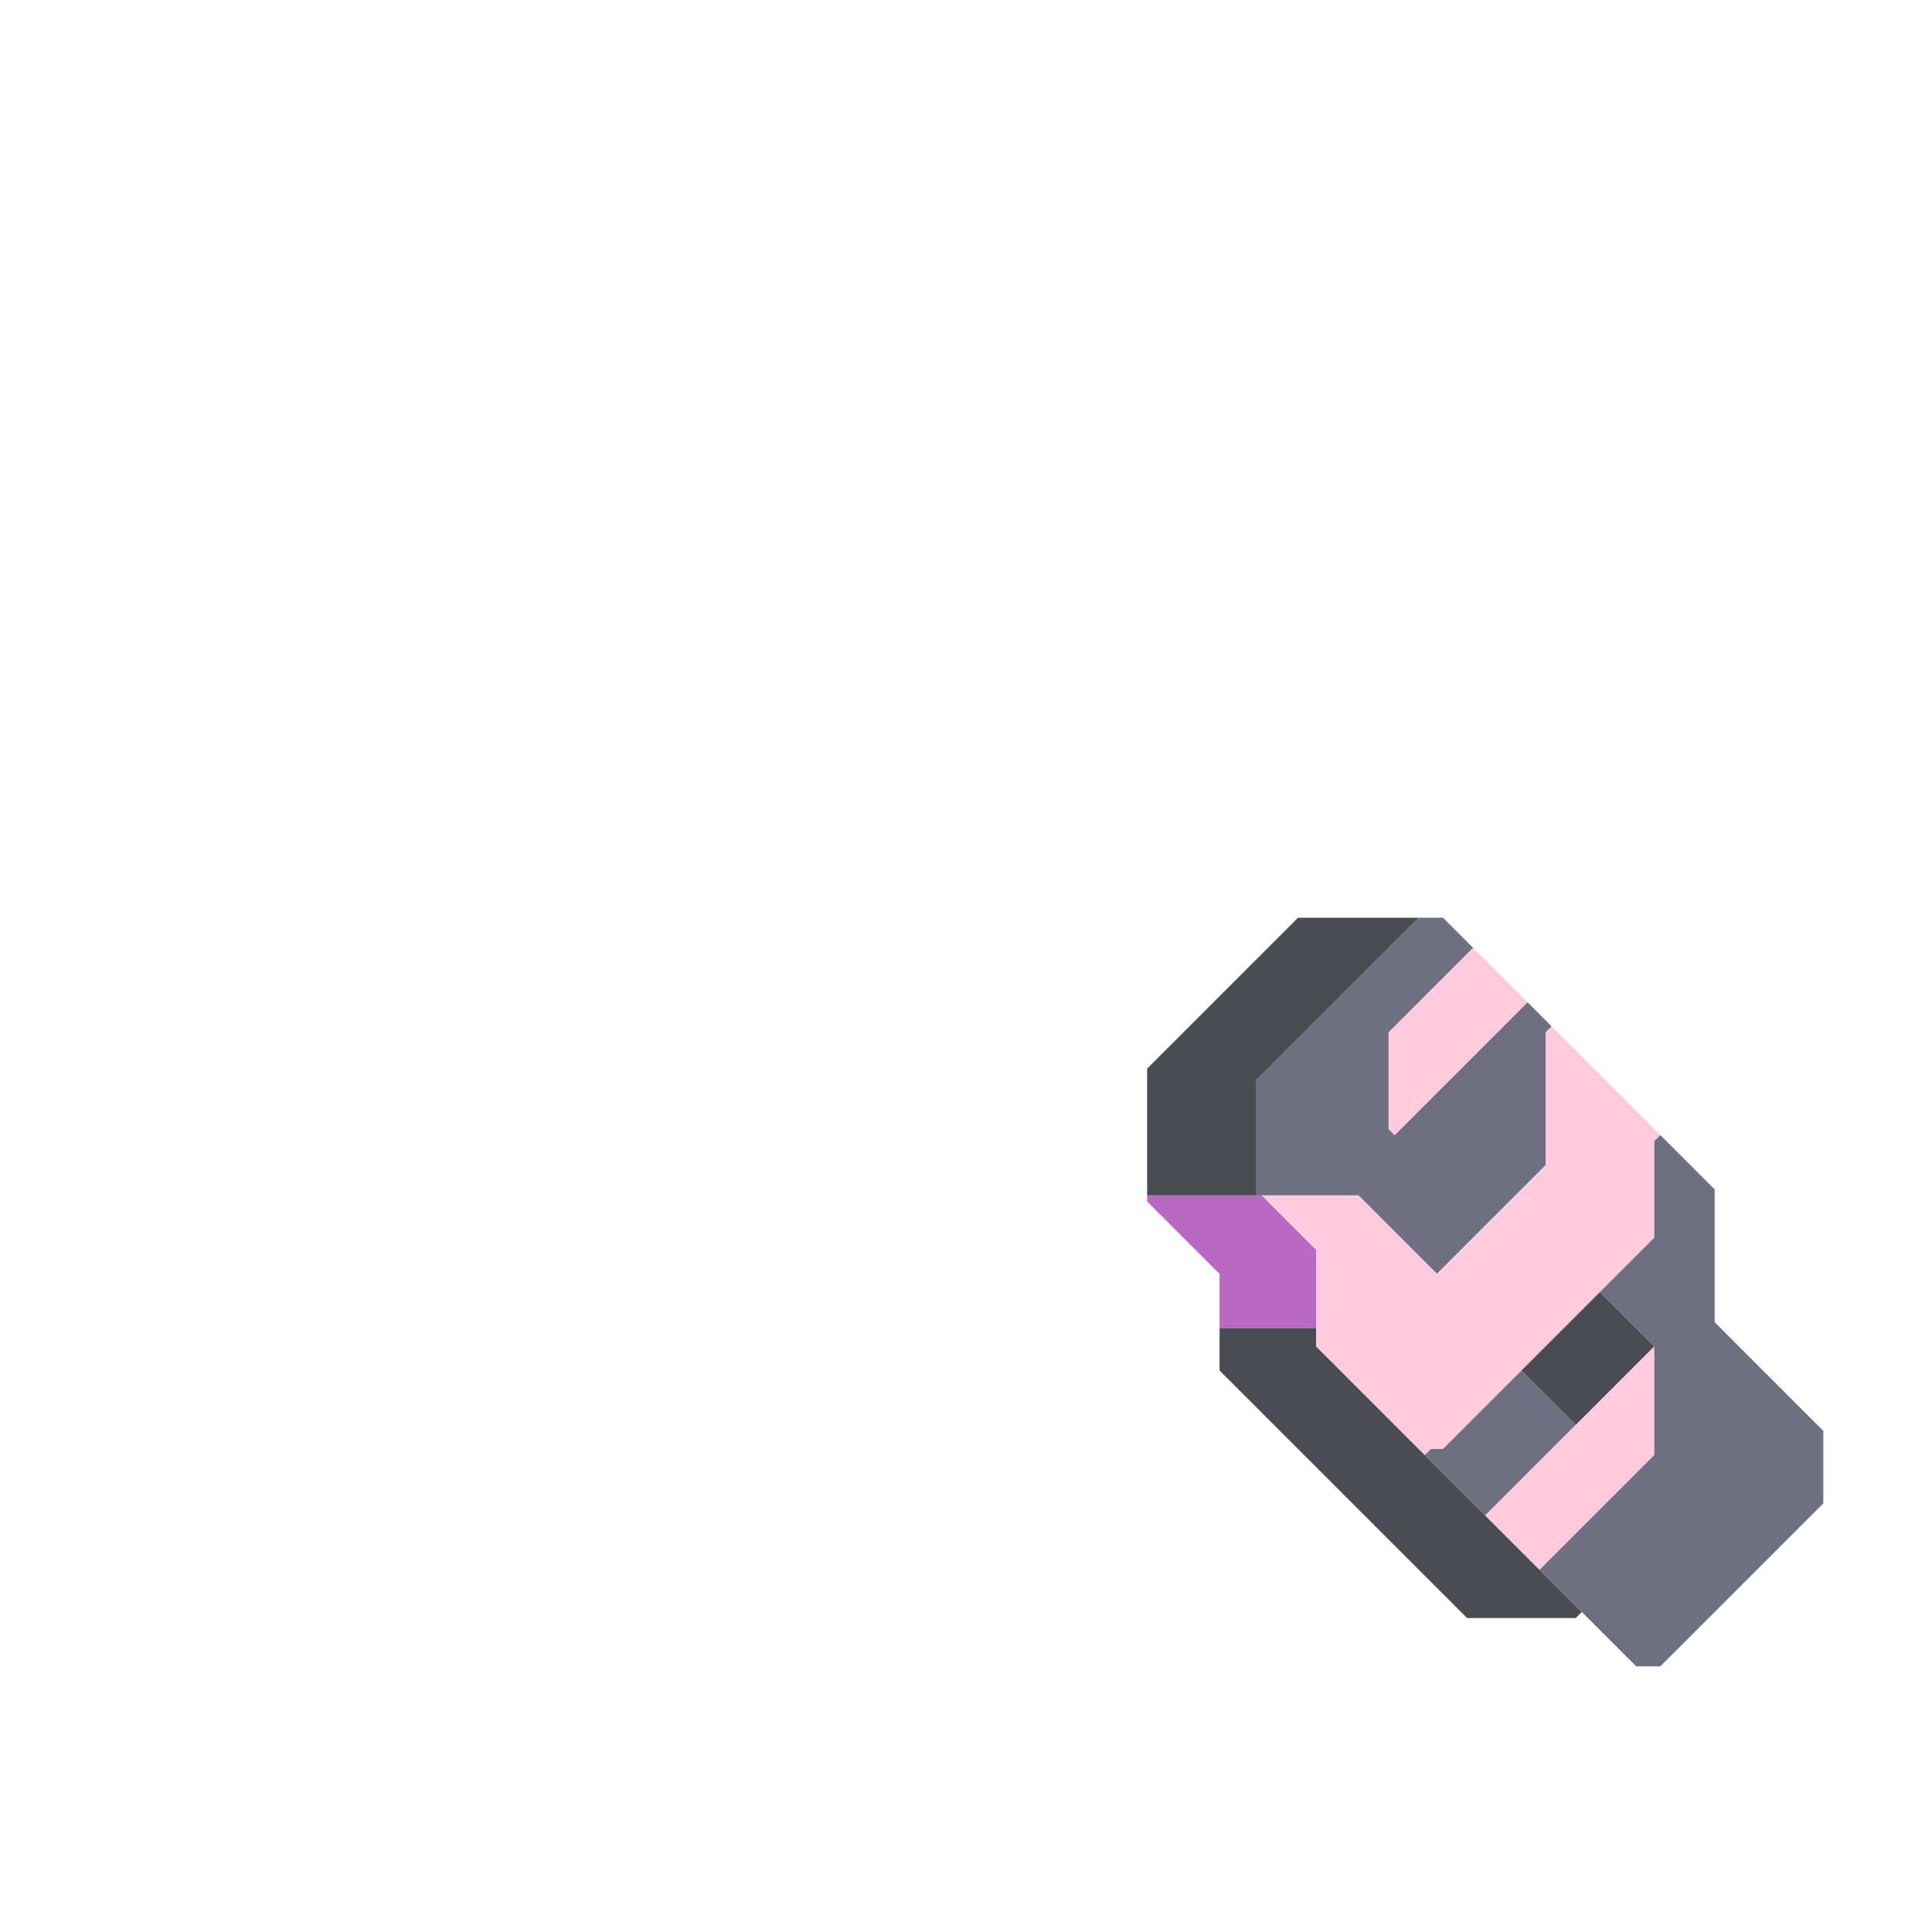 <svg xmlns="http://www.w3.org/2000/svg" width="160" height="160" style="fill-opacity:1;color-rendering:auto;color-interpolation:auto;text-rendering:auto;stroke:#000;stroke-linecap:square;stroke-miterlimit:10;shape-rendering:auto;stroke-opacity:1;fill:#000;stroke-dasharray:none;font-weight:400;stroke-width:1;font-family:&quot;Dialog&quot;;font-style:normal;stroke-linejoin:miter;font-size:12px;stroke-dashoffset:0;image-rendering:auto">
    <g style="stroke-linecap:round;fill:#4a4b53;stroke:#4a4b53">
        <path stroke="none" d="M95 99V88.5L107.5 76h10L104 89.5V99Z" style="stroke:none"/>
    </g>
    <g stroke="none" style="stroke-linecap:round;fill:#bb68c3;stroke:#bb68c3">
        <path d="M95 99.5V99h9.5l4.5 4.5v6.5h-8v-4.5Z" style="stroke:none"/>
        <path d="M101 113.5V110h8v1.5l22 22-.5.5h-9Z" style="fill:#4a4b53;stroke:none"/>
        <path d="M104 99v-9.5L117.5 76h2l2.5 2.5-7 7v8l.5.5 11-11 2 2-.5.5v11l-9 9-6.5-6.5Z" style="fill:#6e7080;stroke:none"/>
        <path d="M104.5 99h8l6.5 6.5 9-9v-11l.5-.5 9 9-.5.5v8L119.5 120h-1l-.5.5-9-9v-8Z" style="fill:#ffcbdd;stroke:none"/>
        <path d="m115.5 94-.5-.5v-8l7-7 4.5 4.5Z" style="fill:#ffcbdd;stroke:none"/>
        <path d="m118 120.5.5-.5h1l6.5-6.5 4.5 4.5-7.5 7.5Z" style="fill:#6e7080;stroke:none"/>
        <path d="m123 125.5 14-14v9l-9.5 9.5Z" style="fill:#ffcbdd;stroke:none"/>
        <path d="m126 113.5 6.5-6.5 4.5 4.5-6.5 6.5Z" style="fill:#4a4b53;stroke:none"/>
        <path d="m127.5 130 9.5-9.5v-9l-4.5-4.5 4.5-4.5v-8l.5-.5 4.5 4.5v11l9 9v6L137.5 138h-2Z" style="fill:#6e7080;stroke:none"/>
    </g>
</svg>
